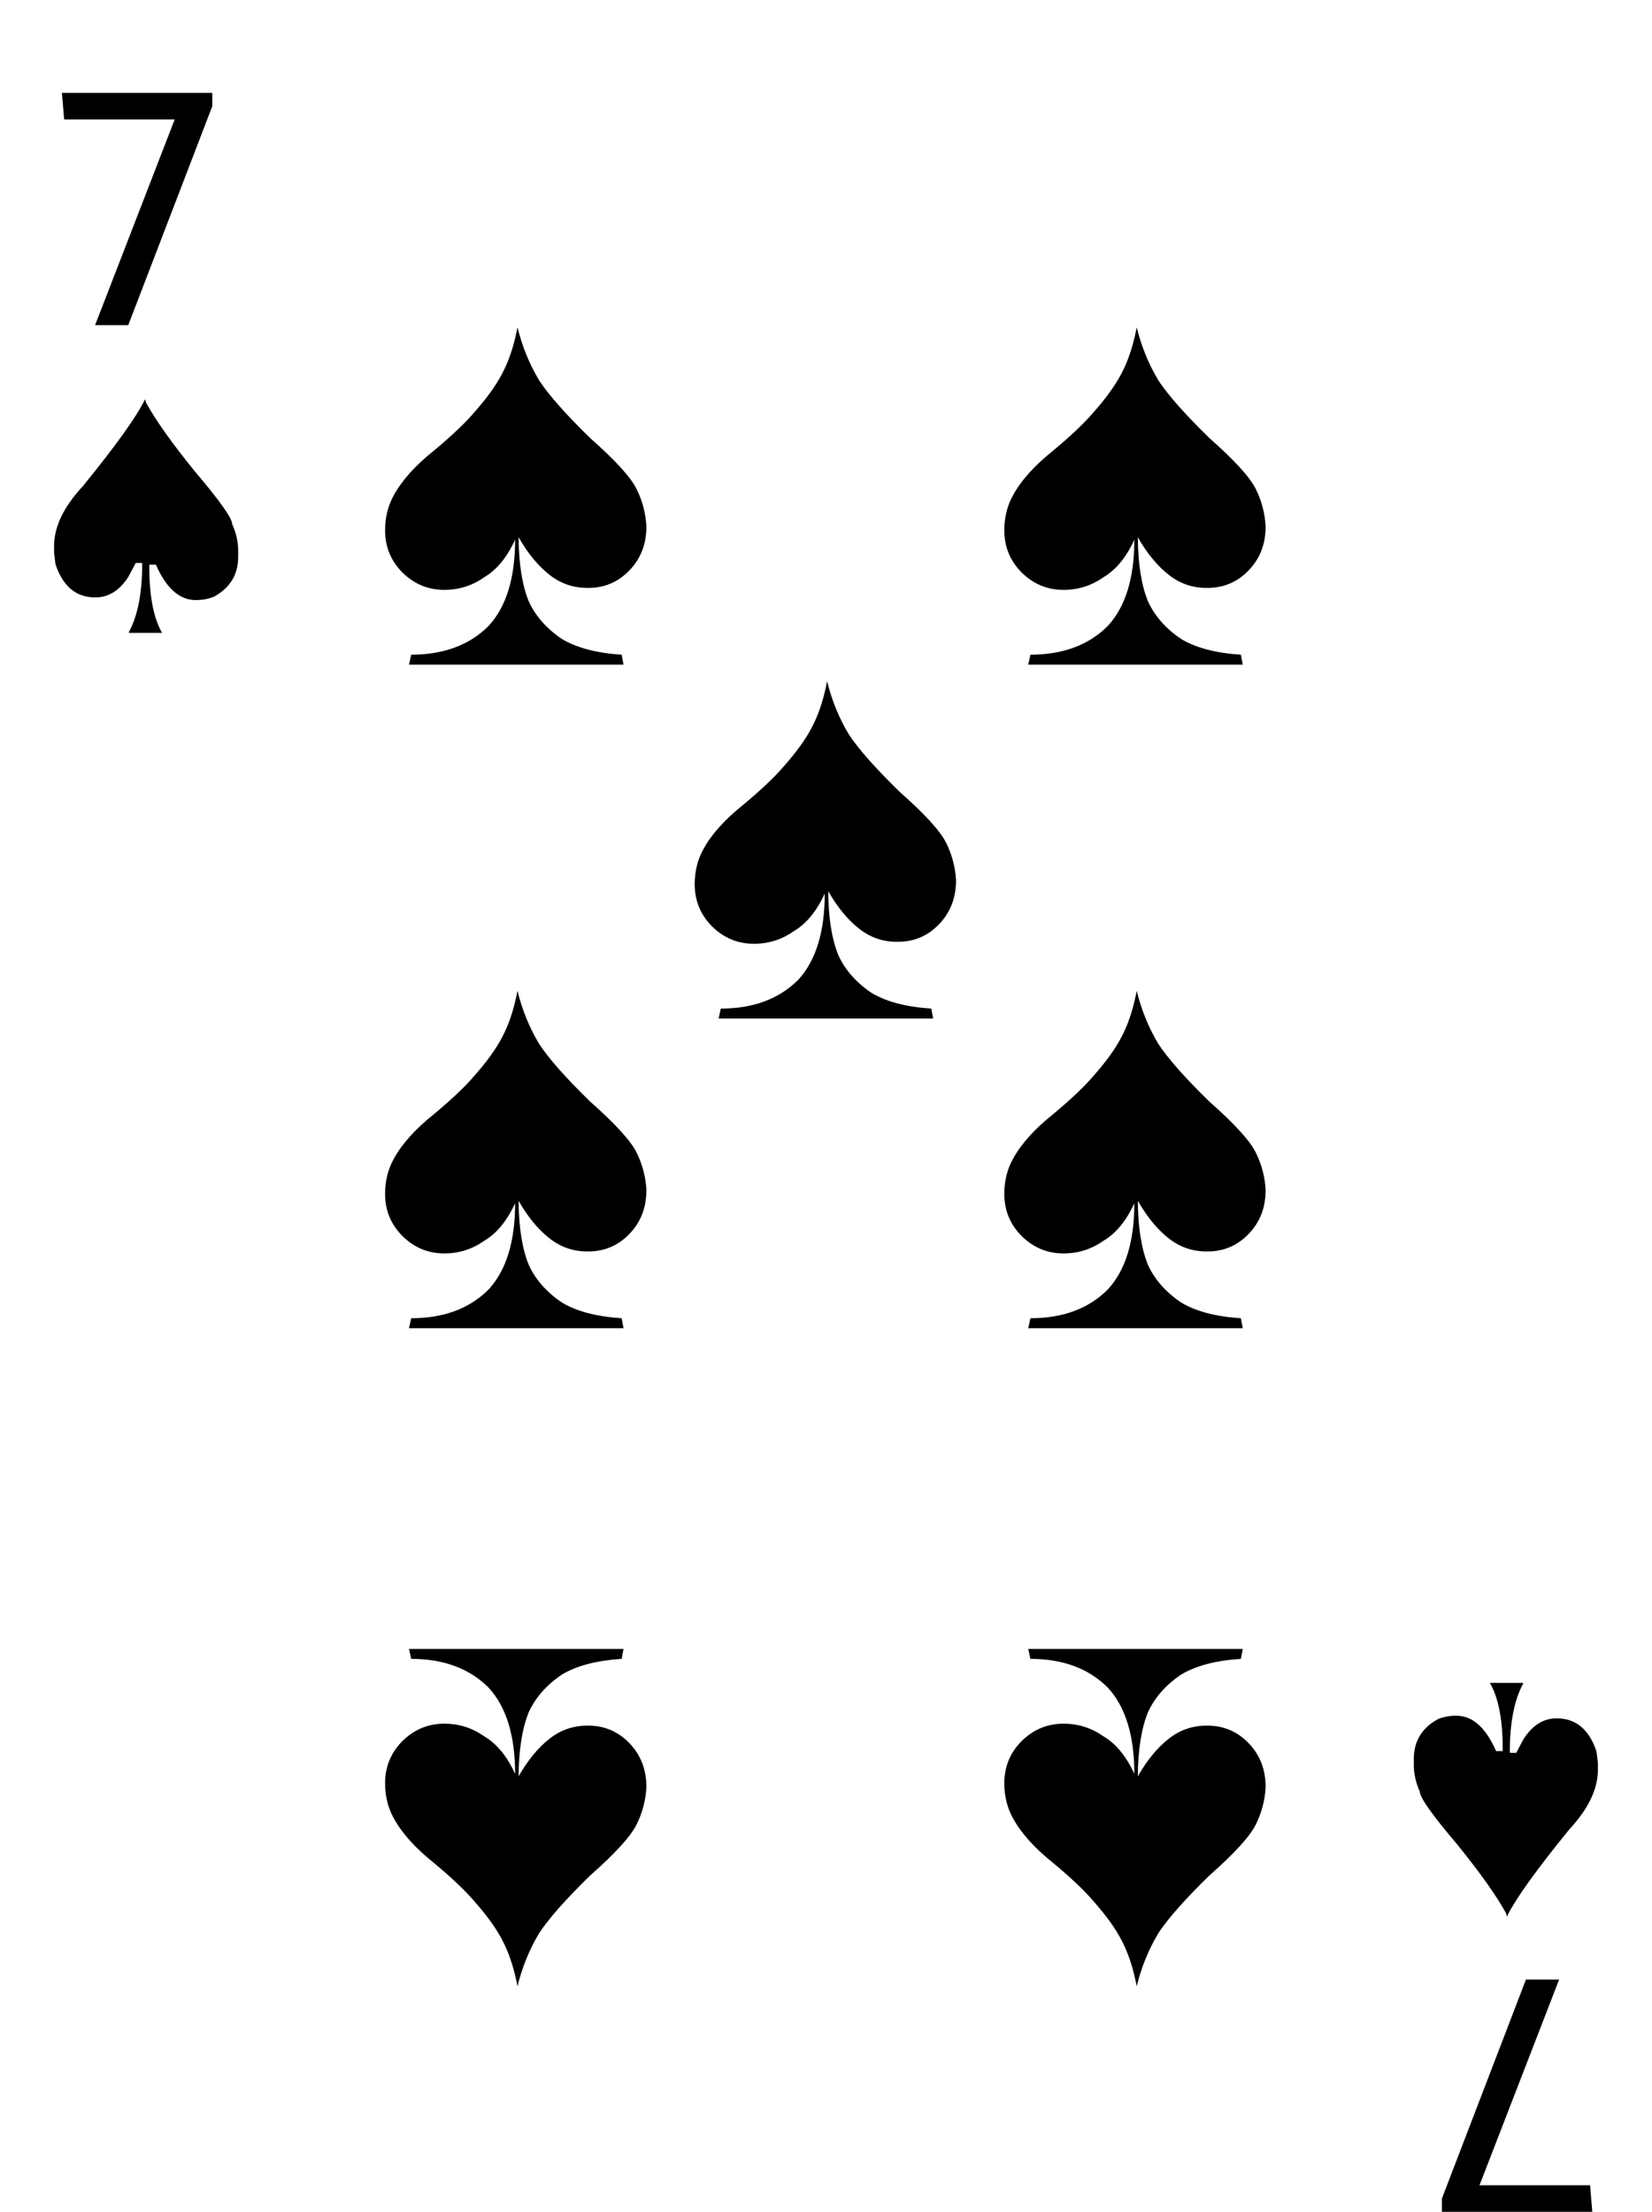 <svg version="1.0" viewBox="0 0 747 1000" xmlns="http://www.w3.org/2000/svg"><path d="M28 42h68v6l-38 99H43l36-93H29zM66 182q6.6 12 22 31 17 20 17 24 2.7 6 2.7 12v2.8q0 12-11 18-3.7 1.5-8.2 1.5-11 0-18-16h-3v.84q0 20 5.8 30h-15v-.42q6-11 6-31l-.21-.21h-2.7l-3.3 6.2q-6 9.4-15 9.4-13 0-18-15l-.63-5.1v-3.2q0-13 13-27 22-27 28-39l.21-.21zM720 1000h-68v-6l38-99h15l-36 93h50zM681 865q-6.6-12-22-31-17-20-17-24-2.7-6-2.7-12v-2.8q0-12 11-18 3.7-1.5 8.2-1.5 11 0 18 16h3v-.84q0-20-5.8-30h15v.42q-6 11-6 31l.21.21h2.7l3.3-6.2q6-9.4 15-9.4 13 0 18 15l.63 5.1v3.2q0 13-13 27-22 27-28 39l-.21.21zM234 148q3.2 13 9.8 24 6.6 10 23 26 17 15 21 23t4.5 17q0 12-7.8 20t-19 7.8q-9.5 0-17-5.9-7.7-6-14-17 .12 18 4.6 29 4.6 10 15 17 10 6 27 7.1l.85 4.5h-97l.98-4.5q22 0 35-13 12-13 12-39-5.5 12-14 17-8.1 5.7-18 5.7-11 0-19-7.9-7.8-7.9-7.8-19 0-8.9 4-16 5.5-10 18-20 12-10 18-17 8.9-10 13-18 4.2-7.9 6.5-19zM234 898q3.2-13 9.8-24 6.6-10 23-26 17-15 21-23t4.5-17q0-12-7.8-20t-19-7.8q-9.5 0-17 5.9-7.7 6-14 17 .12-18 4.6-29 4.6-10 15-17 10-6 27-7.1l.85-4.5h-97l.98 4.5q22 0 35 13 12 13 12 39-5.5-12-14-17-8.1-5.7-18-5.7-11 0-19 7.9-7.8 7.9-7.8 19 0 8.9 4 16 5.5 10 18 20 12 10 18 17 8.9 10 13 18 4.2 7.9 6.5 19zM234 448q3.2 13 9.8 24 6.6 10 23 26 17 15 21 23t4.5 17q0 12-7.8 20t-19 7.8q-9.5 0-17-5.9-7.7-6-14-17 .12 18 4.6 29 4.6 10 15 17 10 6 27 7.1l.85 4.5h-97l.98-4.5q22 0 35-13 12-13 12-39-5.5 12-14 17-8.1 5.7-18 5.7-11 0-19-7.9-7.8-7.9-7.8-19 0-8.9 4-16 5.5-10 18-20 12-10 18-17 8.9-10 13-18 4.2-7.9 6.5-19zM514 148q3.2 13 9.8 24 6.6 10 23 26 17 15 21 23t4.5 17q0 12-7.8 20t-19 7.8q-9.5 0-17-5.9-7.7-6-14-17 .12 18 4.6 29 4.6 10 15 17 10 6 27 7.1l.85 4.5h-97l.98-4.5q22 0 35-13 12-13 12-39-5.5 12-14 17-8.1 5.7-18 5.7-11 0-19-7.9-7.8-7.9-7.8-19 0-8.9 4-16 5.5-10 18-20 12-10 18-17 8.9-10 13-18 4.2-7.9 6.5-19zM514 898q3.2-13 9.8-24 6.6-10 23-26 17-15 21-23t4.5-17q0-12-7.8-20t-19-7.8q-9.5 0-17 5.9-7.7 6-14 17 .12-18 4.6-29 4.6-10 15-17 10-6 27-7.1l.85-4.5h-97l.98 4.5q22 0 35 13 12 13 12 39-5.5-12-14-17-8.1-5.7-18-5.7-11 0-19 7.9-7.8 7.9-7.8 19 0 8.9 4 16 5.5 10 18 20 12 10 18 17 8.9 10 13 18 4.2 7.9 6.5 19zM514 448q3.2 13 9.8 24 6.6 10 23 26 17 15 21 23t4.5 17q0 12-7.8 20t-19 7.8q-9.5 0-17-5.9-7.7-6-14-17 .12 18 4.6 29 4.6 10 15 17 10 6 27 7.1l.85 4.5h-97l.98-4.5q22 0 35-13 12-13 12-39-5.5 12-14 17-8.1 5.7-18 5.7-11 0-19-7.9-7.8-7.9-7.8-19 0-8.9 4-16 5.5-10 18-20 12-10 18-17 8.9-10 13-18 4.2-7.9 6.5-19zM374 308q3.2 13 9.8 24 6.6 10 23 26 17 15 21 23t4.5 17q0 12-7.8 20t-19 7.8q-9.5 0-17-5.9-7.7-6-14-17 .12 18 4.6 29 4.6 10 15 17 10 6 27 7.1l.85 4.5h-97l.98-4.5q22 0 35-13 12-13 12-39-5.5 12-14 17-8.1 5.7-18 5.7-11 0-19-7.9-7.8-7.9-7.8-19 0-8.9 4-16 5.5-10 18-20 12-10 18-17 8.9-10 13-18 4.2-7.9 6.5-19z"/></svg>